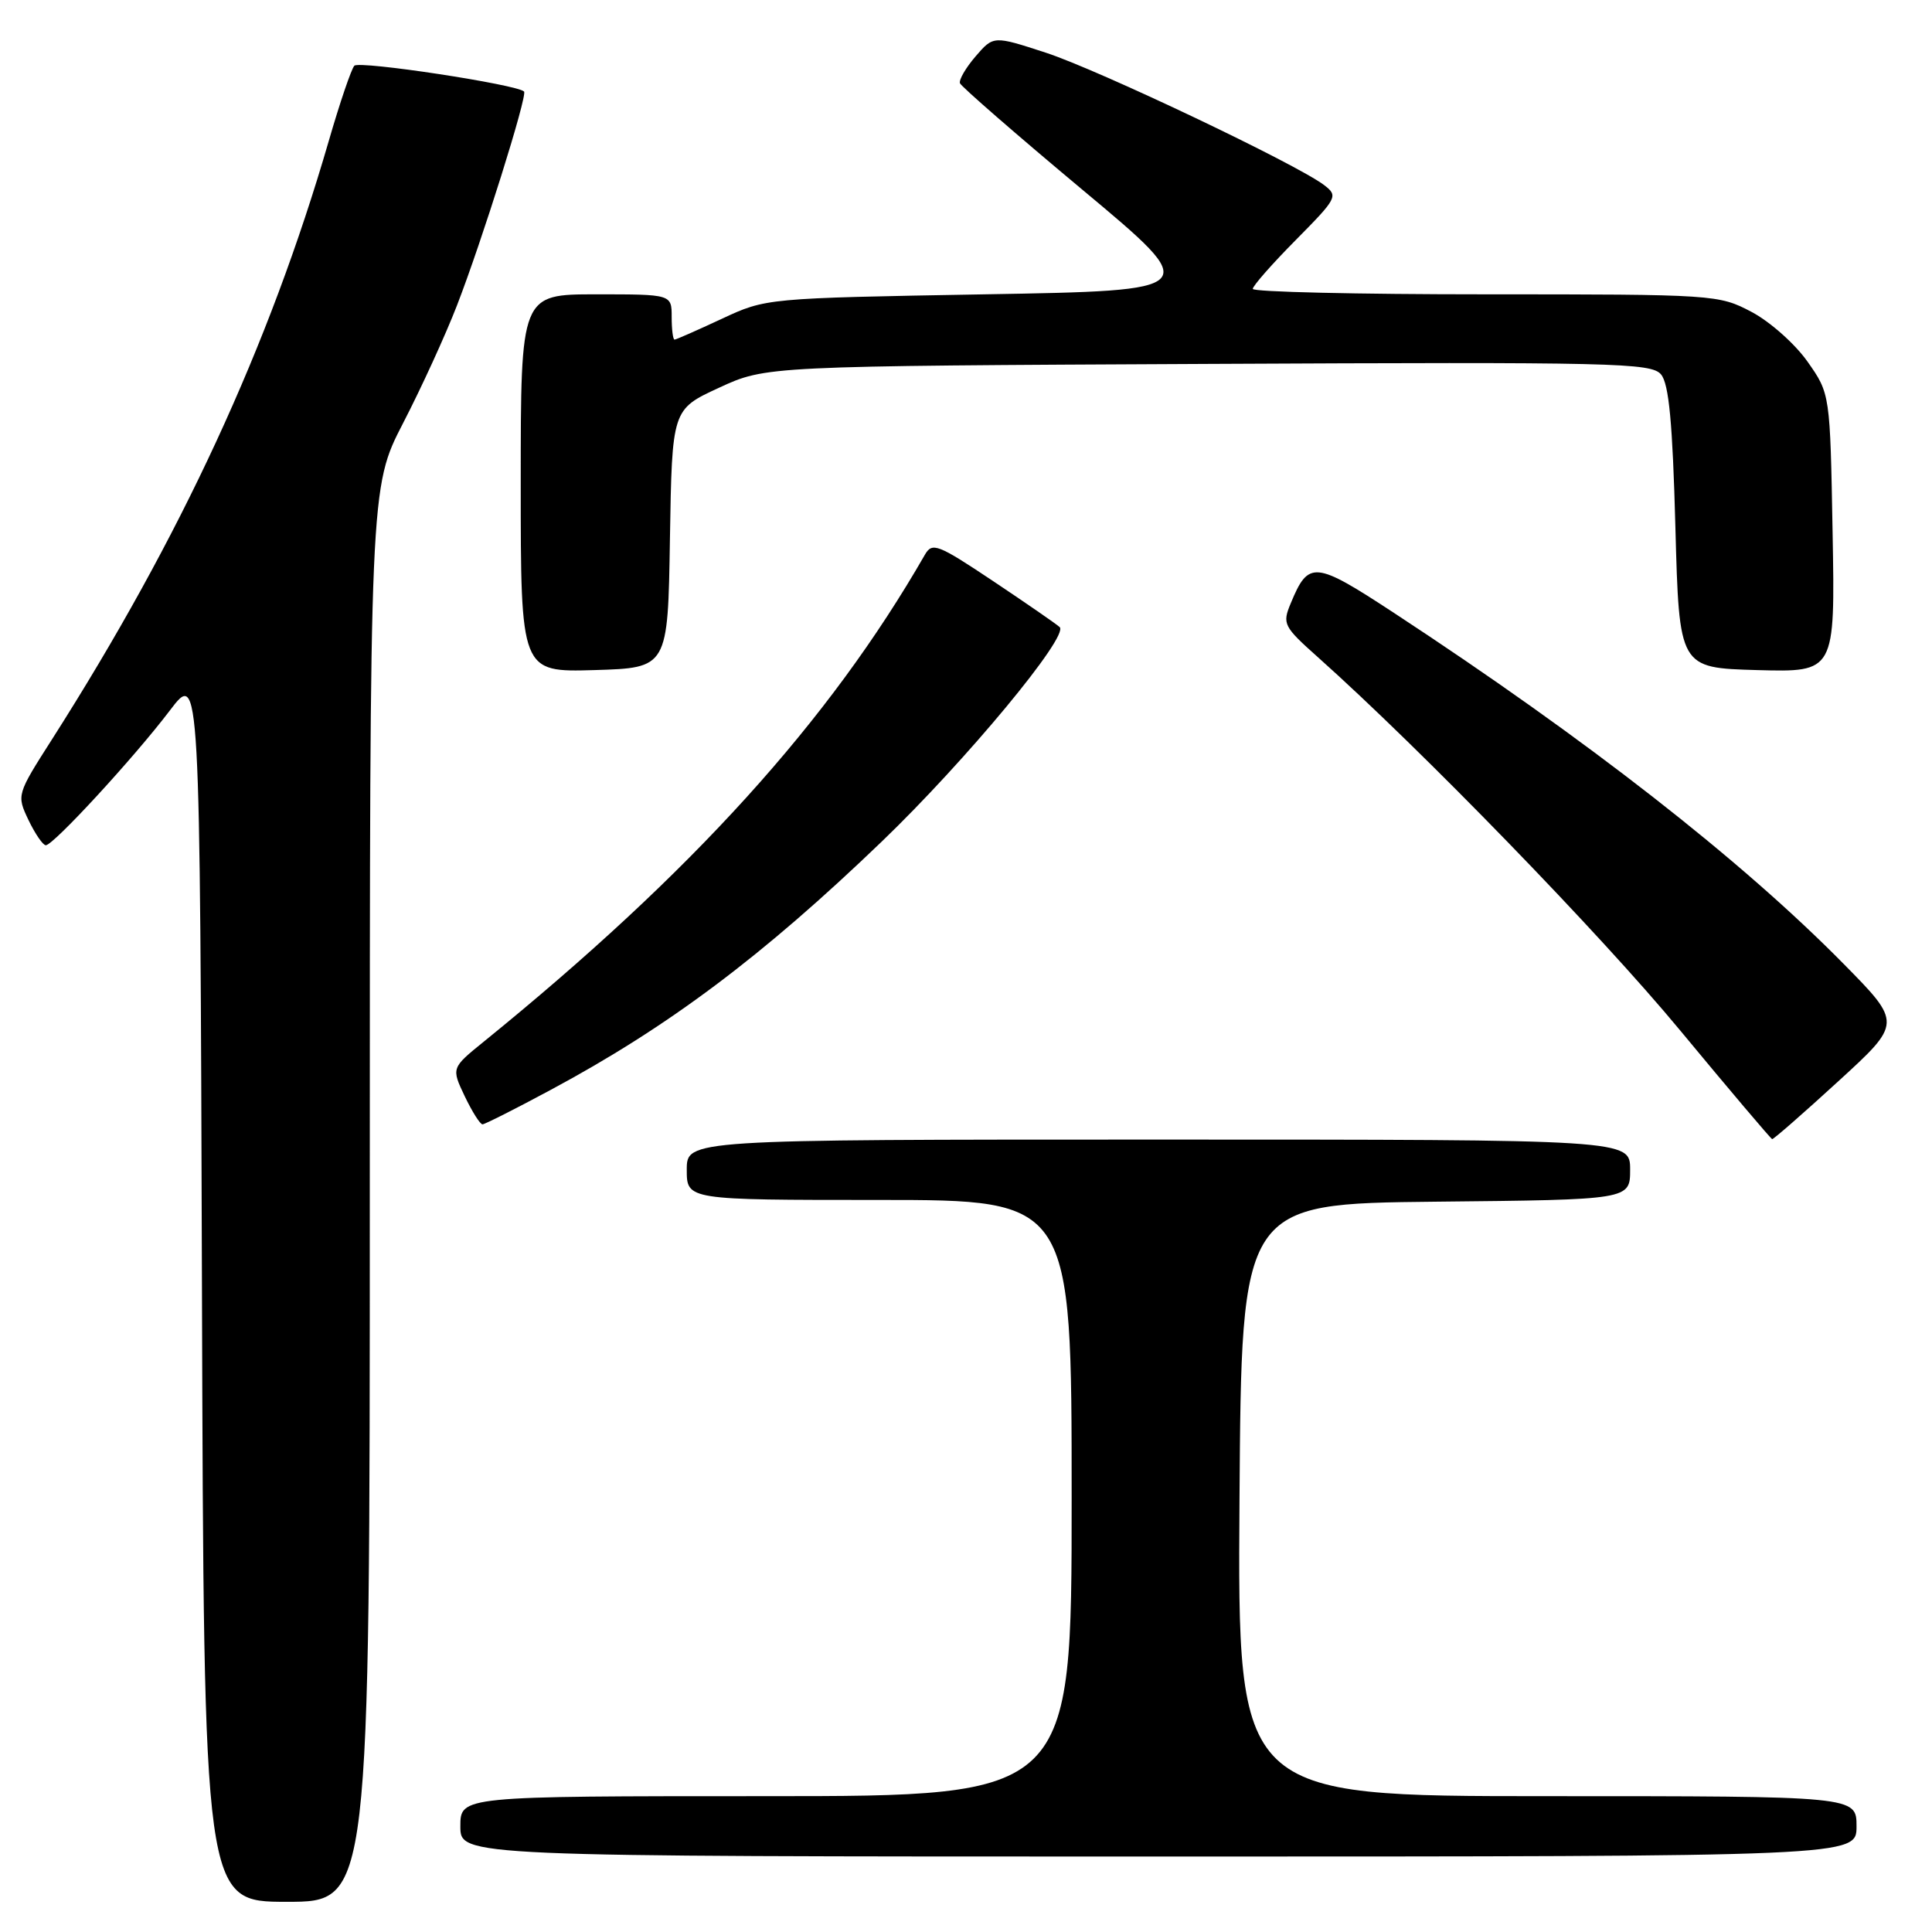 <?xml version="1.0" encoding="UTF-8" standalone="no"?>
<!DOCTYPE svg PUBLIC "-//W3C//DTD SVG 1.1//EN" "http://www.w3.org/Graphics/SVG/1.1/DTD/svg11.dtd" >
<svg xmlns="http://www.w3.org/2000/svg" xmlns:xlink="http://www.w3.org/1999/xlink" version="1.1" viewBox="0 0 256 256">
 <g >
 <path fill="currentColor"
d=" M 49.00 158.30 C 49.00 64.61 49.00 64.61 53.42 56.05 C 55.85 51.35 59.05 44.35 60.54 40.50 C 63.87 31.92 69.92 12.64 69.44 12.13 C 68.57 11.20 47.59 8.01 46.95 8.71 C 46.55 9.15 45.02 13.64 43.56 18.69 C 35.66 45.89 23.95 71.20 6.92 97.92 C 2.20 105.31 2.20 105.34 3.78 108.67 C 4.66 110.50 5.69 112.00 6.07 112.00 C 7.07 112.00 17.78 100.37 22.50 94.15 C 26.50 88.88 26.50 88.88 26.76 170.44 C 27.01 252.00 27.01 252.00 38.01 252.00 C 49.00 252.00 49.00 252.00 49.00 158.30 Z  M 246.00 242.00 C 246.00 238.00 246.00 238.00 204.99 238.00 C 163.98 238.00 163.98 238.00 164.24 198.75 C 164.50 159.50 164.50 159.50 190.25 159.23 C 216.00 158.97 216.00 158.97 216.00 154.98 C 216.00 151.00 216.00 151.00 153.50 151.00 C 91.00 151.00 91.00 151.00 91.00 155.00 C 91.00 159.00 91.00 159.00 116.50 159.00 C 142.00 159.00 142.00 159.00 142.00 198.50 C 142.00 238.00 142.00 238.00 101.50 238.00 C 61.00 238.00 61.00 238.00 61.00 242.00 C 61.00 246.00 61.00 246.00 153.50 246.00 C 246.00 246.00 246.00 246.00 246.00 242.00 Z  M 243.58 143.28 C 252.02 135.56 252.02 135.56 244.26 127.69 C 230.67 113.90 210.26 97.97 184.72 81.22 C 174.18 74.31 173.39 74.24 171.03 79.94 C 169.89 82.67 170.06 83.01 174.67 87.12 C 188.36 99.35 212.04 123.74 222.59 136.49 C 229.14 144.40 234.65 150.90 234.82 150.94 C 235.00 150.97 238.94 147.53 243.58 143.28 Z  M 72.98 144.41 C 88.57 136.05 101.06 126.68 116.85 111.50 C 127.98 100.80 141.70 84.26 140.41 83.09 C 139.91 82.64 135.92 79.89 131.55 76.97 C 124.24 72.09 123.52 71.82 122.55 73.51 C 109.87 95.58 91.68 115.65 64.12 138.01 C 59.80 141.51 59.80 141.51 61.58 145.26 C 62.57 147.32 63.62 148.99 63.94 148.98 C 64.25 148.97 68.32 146.92 72.98 144.41 Z  M 88.77 71.38 C 89.05 54.25 89.05 54.25 95.27 51.38 C 101.50 48.50 101.50 48.50 160.10 48.22 C 213.98 47.96 218.82 48.07 220.10 49.62 C 221.14 50.87 221.63 56.03 222.00 69.90 C 222.50 88.50 222.50 88.50 232.83 88.79 C 243.16 89.07 243.16 89.07 242.83 70.62 C 242.50 52.17 242.50 52.17 239.50 47.91 C 237.85 45.57 234.52 42.61 232.09 41.33 C 227.75 39.04 227.20 39.00 196.84 39.00 C 179.88 39.00 166.00 38.68 166.00 38.28 C 166.00 37.88 168.57 34.96 171.71 31.79 C 177.20 26.24 177.34 25.97 175.46 24.53 C 171.83 21.76 145.56 9.26 138.57 6.98 C 131.64 4.72 131.64 4.72 129.27 7.47 C 127.97 8.98 127.04 10.58 127.20 11.03 C 127.37 11.47 134.68 17.84 143.46 25.17 C 159.42 38.50 159.42 38.50 130.46 39.00 C 101.50 39.51 101.50 39.51 95.63 42.25 C 92.39 43.76 89.58 45.00 89.38 45.00 C 89.17 45.00 89.00 43.65 89.00 42.00 C 89.00 39.00 89.00 39.00 79.00 39.00 C 69.00 39.00 69.00 39.00 69.00 64.04 C 69.00 89.07 69.00 89.07 78.75 88.79 C 88.50 88.50 88.50 88.50 88.77 71.38 Z "/>
</g>
</svg>